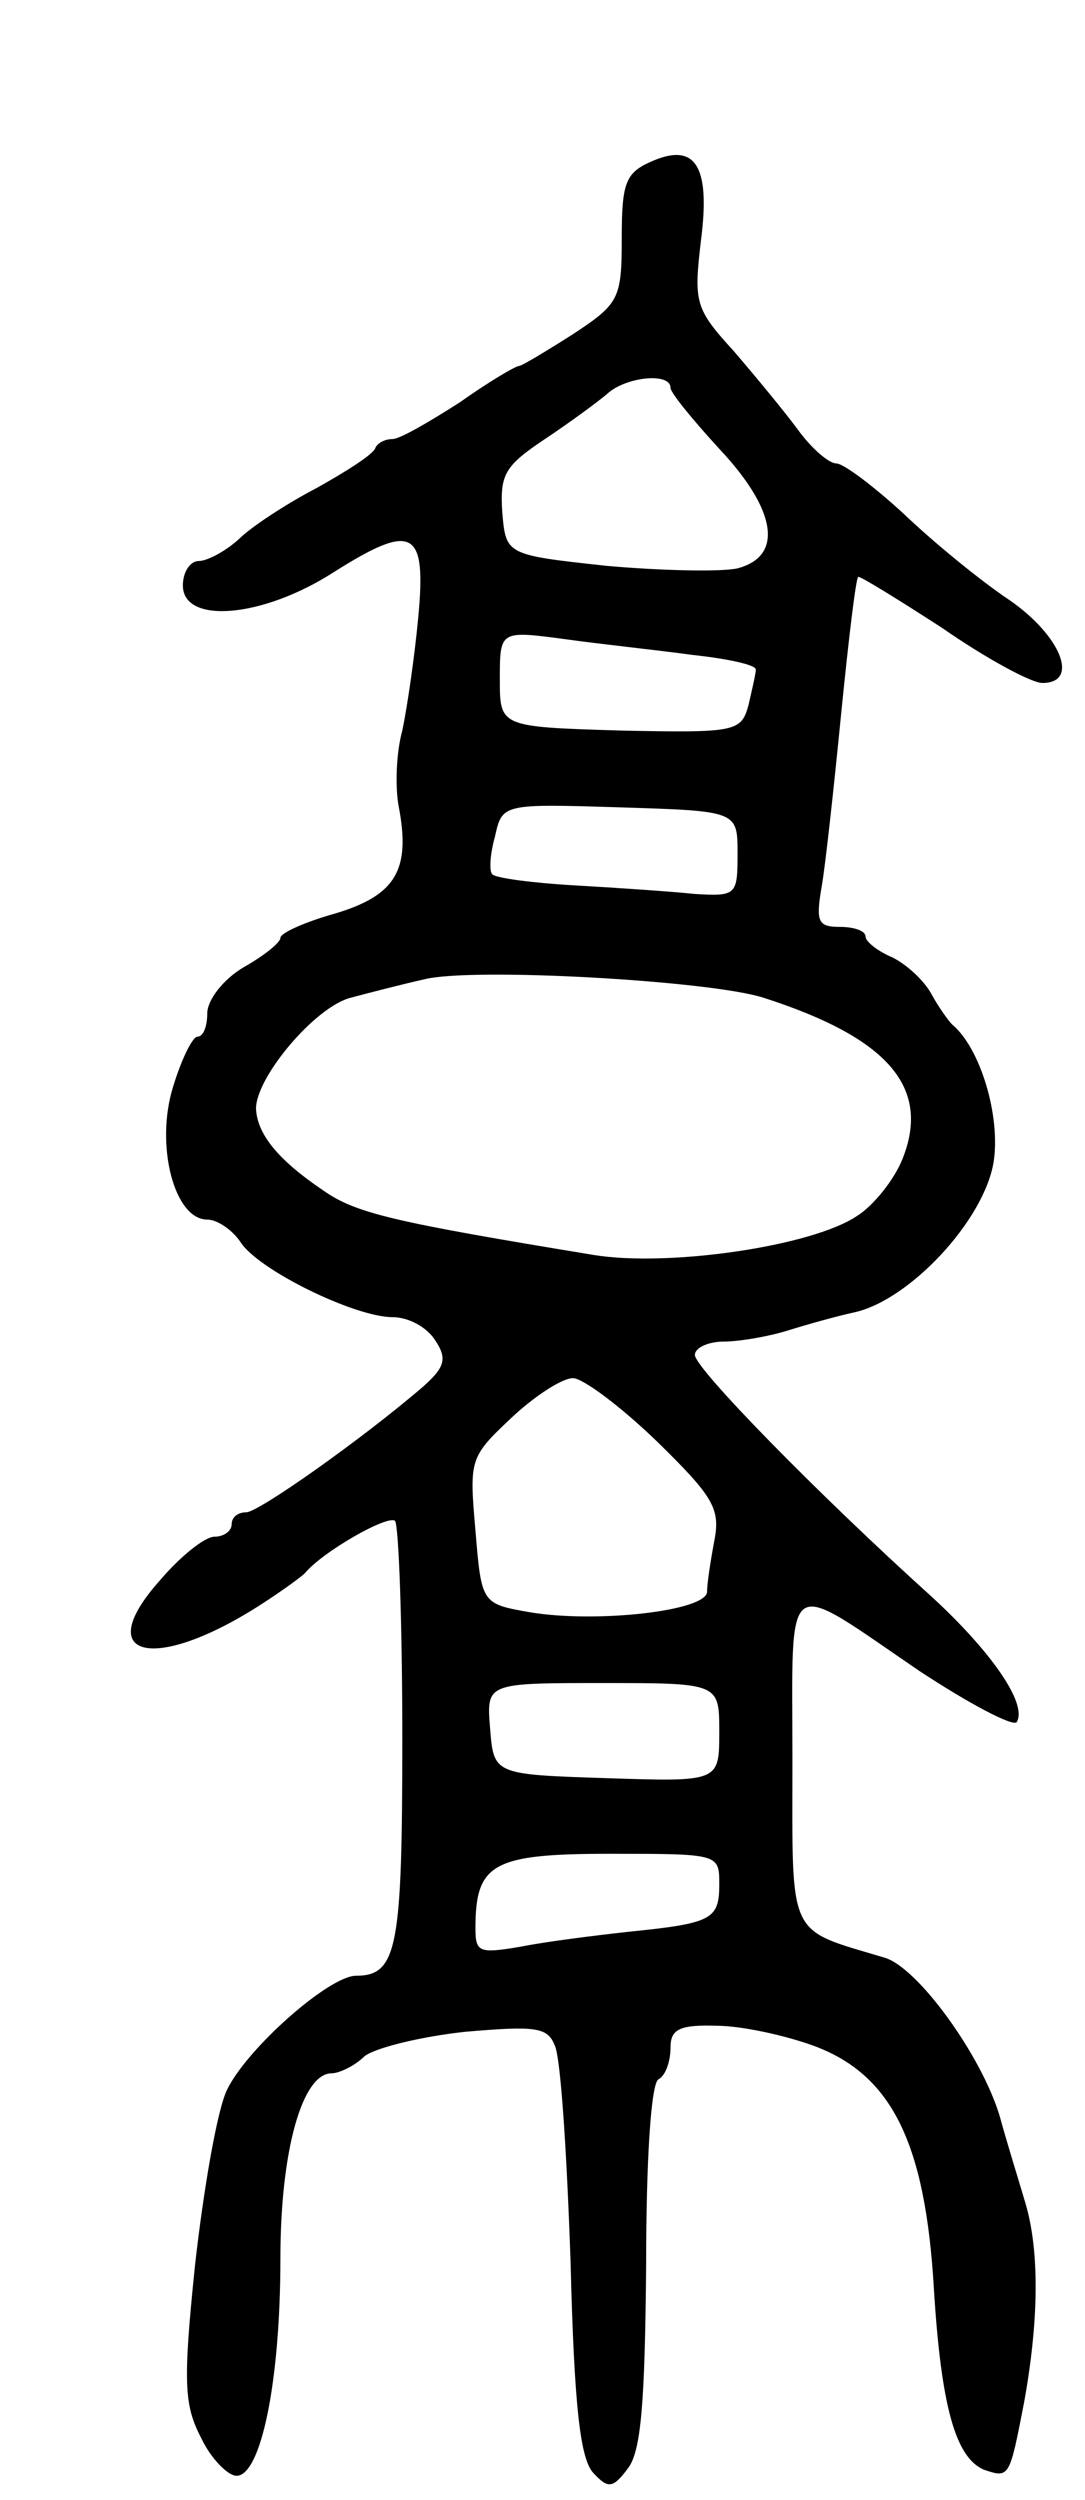 <svg version="1.0" xmlns="http://www.w3.org/2000/svg"
 width="89pt" height="205pt" viewBox="0 0 89 205"
 preserveAspectRatio="xMidYMid meet">
<g transform="translate(0,205) scale(0.1,-0.1)"
fill="#000000" stroke="none">
<path d="M533 1917 c-20 -9 -23 -18 -23 -62 0 -50 -2 -54 -40 -79 -22 -14 -42
-26 -44 -26 -3 0 -25 -13 -49 -30 -25 -16 -49 -30 -55 -30 -6 0 -12 -3 -14 -7
-1 -5 -23 -19 -48 -33 -25 -13 -54 -32 -64 -42 -11 -10 -26 -18 -33 -18 -7 0
-13 -9 -13 -20 0 -32 65 -27 124 11 65 41 76 35 69 -38 -3 -32 -9 -73 -13 -92
-5 -18 -6 -46 -3 -62 10 -52 -2 -73 -52 -88 -25 -7 -45 -16 -45 -20 0 -4 -14
-15 -30 -24 -17 -10 -30 -27 -30 -38 0 -10 -3 -19 -8 -19 -4 0 -13 -18 -20
-41 -15 -48 1 -109 28 -109 8 0 20 -8 27 -18 14 -23 94 -62 125 -62 13 0 28
-8 35 -19 10 -15 8 -22 -10 -38 -50 -43 -135 -103 -145 -103 -7 0 -12 -4 -12
-10 0 -5 -6 -10 -14 -10 -8 0 -28 -16 -45 -36 -57 -64 -4 -76 84 -19 17 11 32
22 35 25 15 18 68 48 74 43 3 -3 6 -83 6 -178 0 -172 -4 -195 -38 -195 -22 0
-90 -60 -106 -94 -8 -17 -19 -81 -26 -143 -10 -97 -9 -115 5 -142 8 -17 22
-31 29 -31 20 0 36 77 36 178 0 89 18 152 42 152 6 0 19 6 27 14 9 7 46 16 82
20 58 5 68 4 74 -11 5 -10 10 -90 13 -177 3 -120 8 -163 19 -174 12 -13 16
-12 28 4 11 14 14 55 15 166 0 87 4 149 10 153 6 3 10 15 10 26 0 15 7 19 38
18 20 0 57 -8 81 -17 63 -24 90 -80 97 -198 6 -98 18 -139 41 -149 21 -7 21
-7 33 55 12 66 13 124 1 164 -5 17 -15 49 -21 71 -15 50 -68 123 -95 130 -80
24 -75 14 -75 162 0 156 -9 150 104 73 41 -27 77 -46 80 -42 9 15 -21 58 -70
103 -92 83 -194 187 -194 198 0 6 11 11 24 11 12 0 36 4 52 9 16 5 41 12 55
15 45 10 106 75 114 123 6 38 -11 94 -34 113 -3 3 -11 14 -17 25 -6 11 -20 24
-32 30 -12 5 -22 13 -22 17 0 5 -10 8 -21 8 -18 0 -20 4 -15 33 3 17 10 81 16
142 6 60 12 111 14 112 1 1 32 -18 69 -42 36 -25 73 -45 82 -45 31 0 15 39
-27 68 -24 16 -63 48 -87 71 -24 22 -49 41 -55 41 -6 0 -20 12 -31 27 -11 15
-35 44 -53 65 -32 35 -33 40 -27 91 8 62 -5 81 -42 64z m17 -185 c0 -4 18 -26
40 -50 47 -50 53 -88 15 -98 -13 -3 -62 -2 -107 2 -83 9 -83 9 -86 44 -2 31 2
38 35 60 21 14 44 31 51 37 15 14 52 18 52 5z m18 -219 c28 -3 52 -8 52 -12 0
-3 -3 -16 -6 -29 -6 -22 -10 -23 -105 -21 -99 3 -99 3 -99 42 0 40 0 40 53 33
28 -4 76 -9 105 -13z m37 -163 c0 -34 -1 -35 -35 -33 -19 2 -63 5 -98 7 -35 2
-65 6 -68 9 -3 2 -2 17 2 31 6 27 6 27 103 24 96 -3 96 -3 96 -38z m21 -118
c103 -33 138 -74 114 -133 -7 -17 -24 -38 -37 -46 -37 -25 -155 -42 -216 -32
-164 27 -195 34 -222 53 -37 25 -54 46 -55 67 0 26 49 84 78 91 15 4 42 11 60
15 39 10 234 -1 278 -15z m-87 -364 c46 -45 52 -55 47 -81 -3 -16 -6 -35 -6
-42 0 -16 -91 -26 -145 -17 -40 7 -40 7 -45 67 -5 58 -5 60 29 92 19 18 42 33
51 33 8 0 39 -23 69 -52z m51 -238 c0 -41 0 -41 -92 -38 -93 3 -93 3 -96 41
-3 37 -3 37 92 37 96 0 96 0 96 -40z m0 -125 c0 -29 -6 -32 -75 -39 -27 -3
-67 -8 -87 -12 -35 -6 -38 -5 -38 15 0 53 14 61 110 61 90 0 90 0 90 -25z"/>
</g>
</svg>
